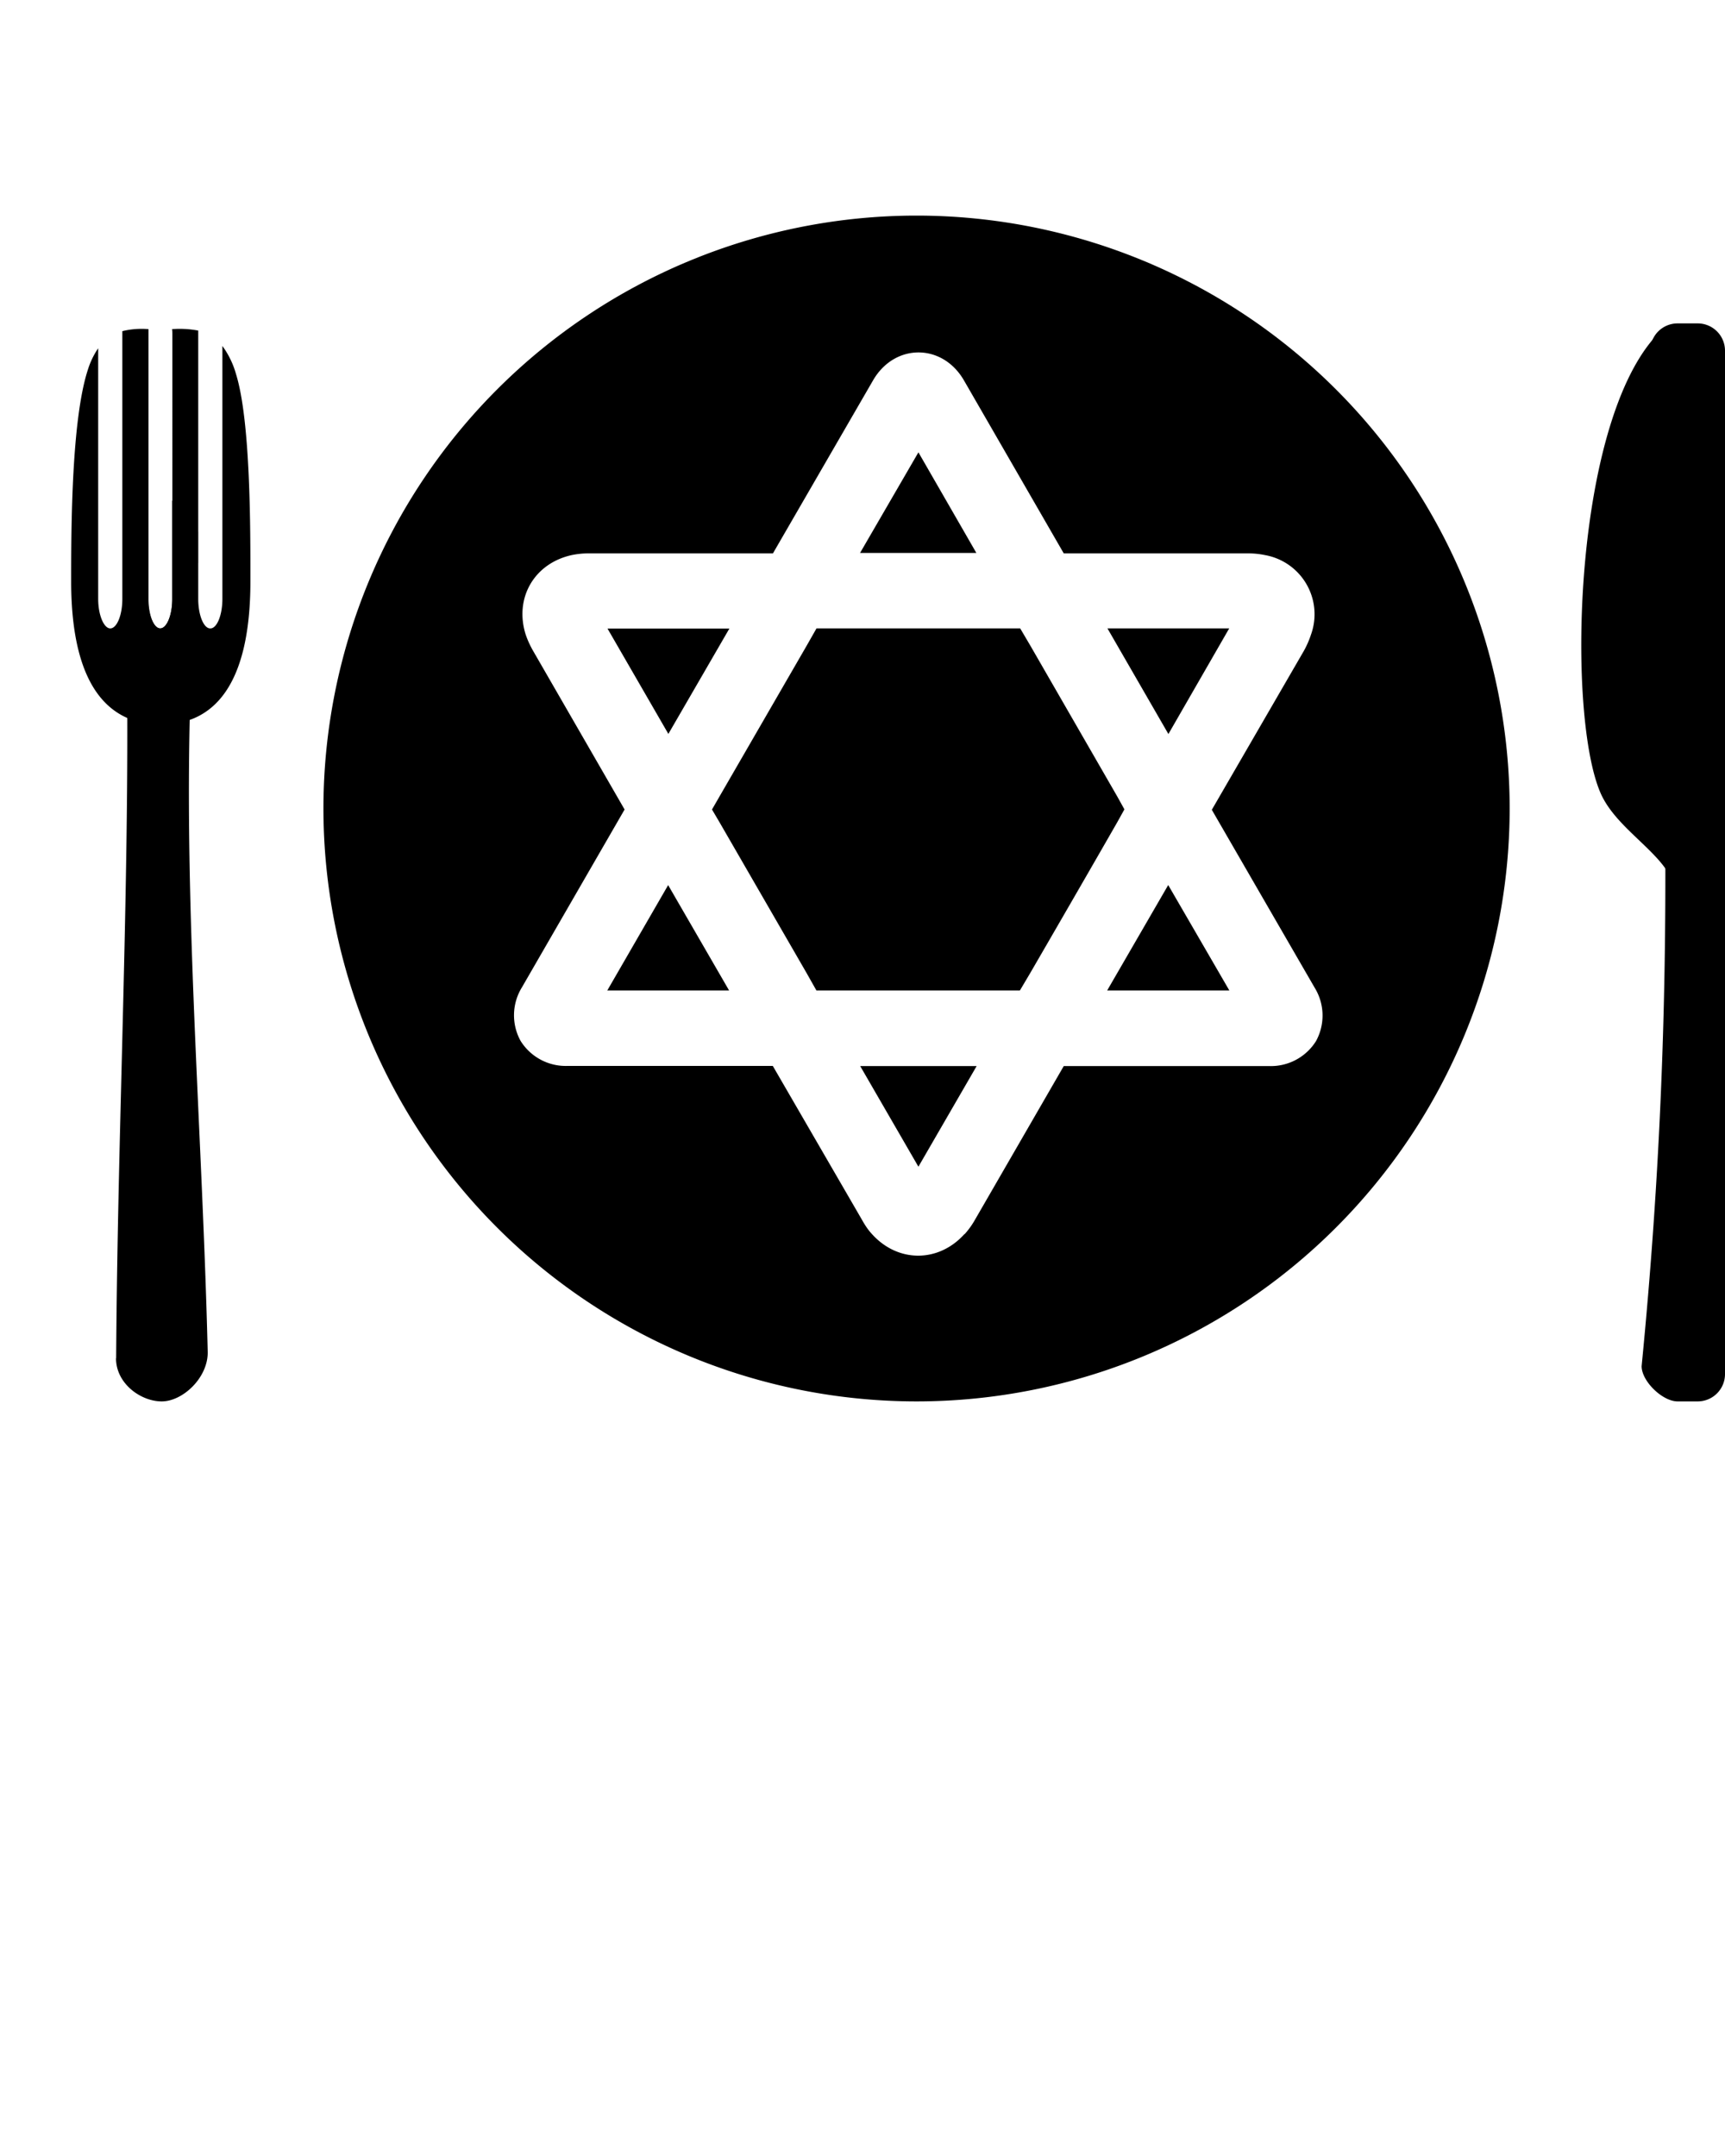 <svg xmlns="http://www.w3.org/2000/svg" stroke-width=".501" stroke-linejoin="bevel" fill-rule="evenodd" overflow="visible" viewBox="0 0 12 15"><g stroke="none" stroke-width=".75" stroke-linecap="round" stroke-miterlimit="79.84" font-family="Times New Roman" font-size="16"><path d="M2.25 5.625A4.127 4.127 0 0 1 6.376 1.5a4.127 4.127 0 0 1 4.126 4.125A4.127 4.127 0 0 1 6.376 9.75 4.127 4.127 0 0 1 2.25 5.625zm4.46 2.962a.562.562 0 0 0 .072-.1l.618-1.07h1.43a.37.37 0 0 0 .325-.174.37.37 0 0 0-.01-.372L8.43 5.634l.64-1.105a.65.65 0 0 0 .05-.114.418.418 0 0 0-.32-.553.58.58 0 0 0-.123-.012H7.4l-.694-1.203c-.15-.26-.483-.26-.633 0L5.377 3.85H4.1a.58.58 0 0 0-.123.012c-.262.058-.4.3-.32.553a.65.65 0 0 0 .052.114l.636 1.103-.714 1.237a.37.37 0 0 0-.01.372.37.37 0 0 0 .327.175h1.428l.62 1.07c.02.036.042.07.07.1.18.2.463.2.643 0zm-.32-.468l-.406-.702h.81l-.405.7zM4.224 6.892l.424-.734.424.733h-.85zm1.456 0l-.07-.124-.604-1.046-.053-.09.053-.092.604-1.045.07-.123H7.097l.073.124.602 1.045.05.09-.05.09c-.166.29-.436.757-.603 1.045l-.074.125H5.68zm2.447-.734l.425.733h-.85l.425-.734zM4.65 5.107l-.424-.734h.848l-.425.734zm3.053-.735h.848l-.423.735-.424-.735zm-1.72-.525l.406-.7.403.7h-.81z" stroke-linejoin="round"/><path d="M.808 9.45C.82 7.537.934 5.577.862 3.79c0-.135.07-.252.168-.298v.675c0 .113.04.205.084.205.046 0 .084-.092.084-.205v-.684a.3.3 0 0 1 .18.217v.244-.03C1.22 5.71 1.4 7.556 1.445 9.41c0 .178-.175.34-.32.34-.146 0-.318-.124-.318-.3zM11.42 9.505c.263-2.68.156-4.667.06-7.065a.19.19 0 0 1 .19-.19h.14a.19.19 0 0 1 .19.19v7.12a.19.19 0 0 1-.19.19h-.14c-.105 0-.25-.14-.25-.245z" stroke-linejoin="miter"/><path d="M11.14 5.53c-.25-.538-.2-2.695.44-3.252l.072 3.972c.024-.265-.38-.438-.512-.72zM.495 4.042c0-.384.003-1.13.118-1.475a.552.552 0 0 1 .07-.144v1.744c0 .113.04.205.084.205.046 0 .084-.092.084-.205V2.324v-.02a.56.56 0 0 1 .182-.014v1.877c0 .113.037.205.082.205.046 0 .084-.092.084-.205V2.324c0-.01 0-.023-.002-.034a.694.694 0 0 1 .182.01v1.867c0 .113.038.205.083.205h.002c.045 0 .083-.092.083-.205v-1.76a.61.61 0 0 1 .095.196c.102.33.1 1.082.1 1.44 0 .757-.278.998-.622.998S.495 4.8.495 4.043z" stroke-linejoin="round"/></g></svg>

